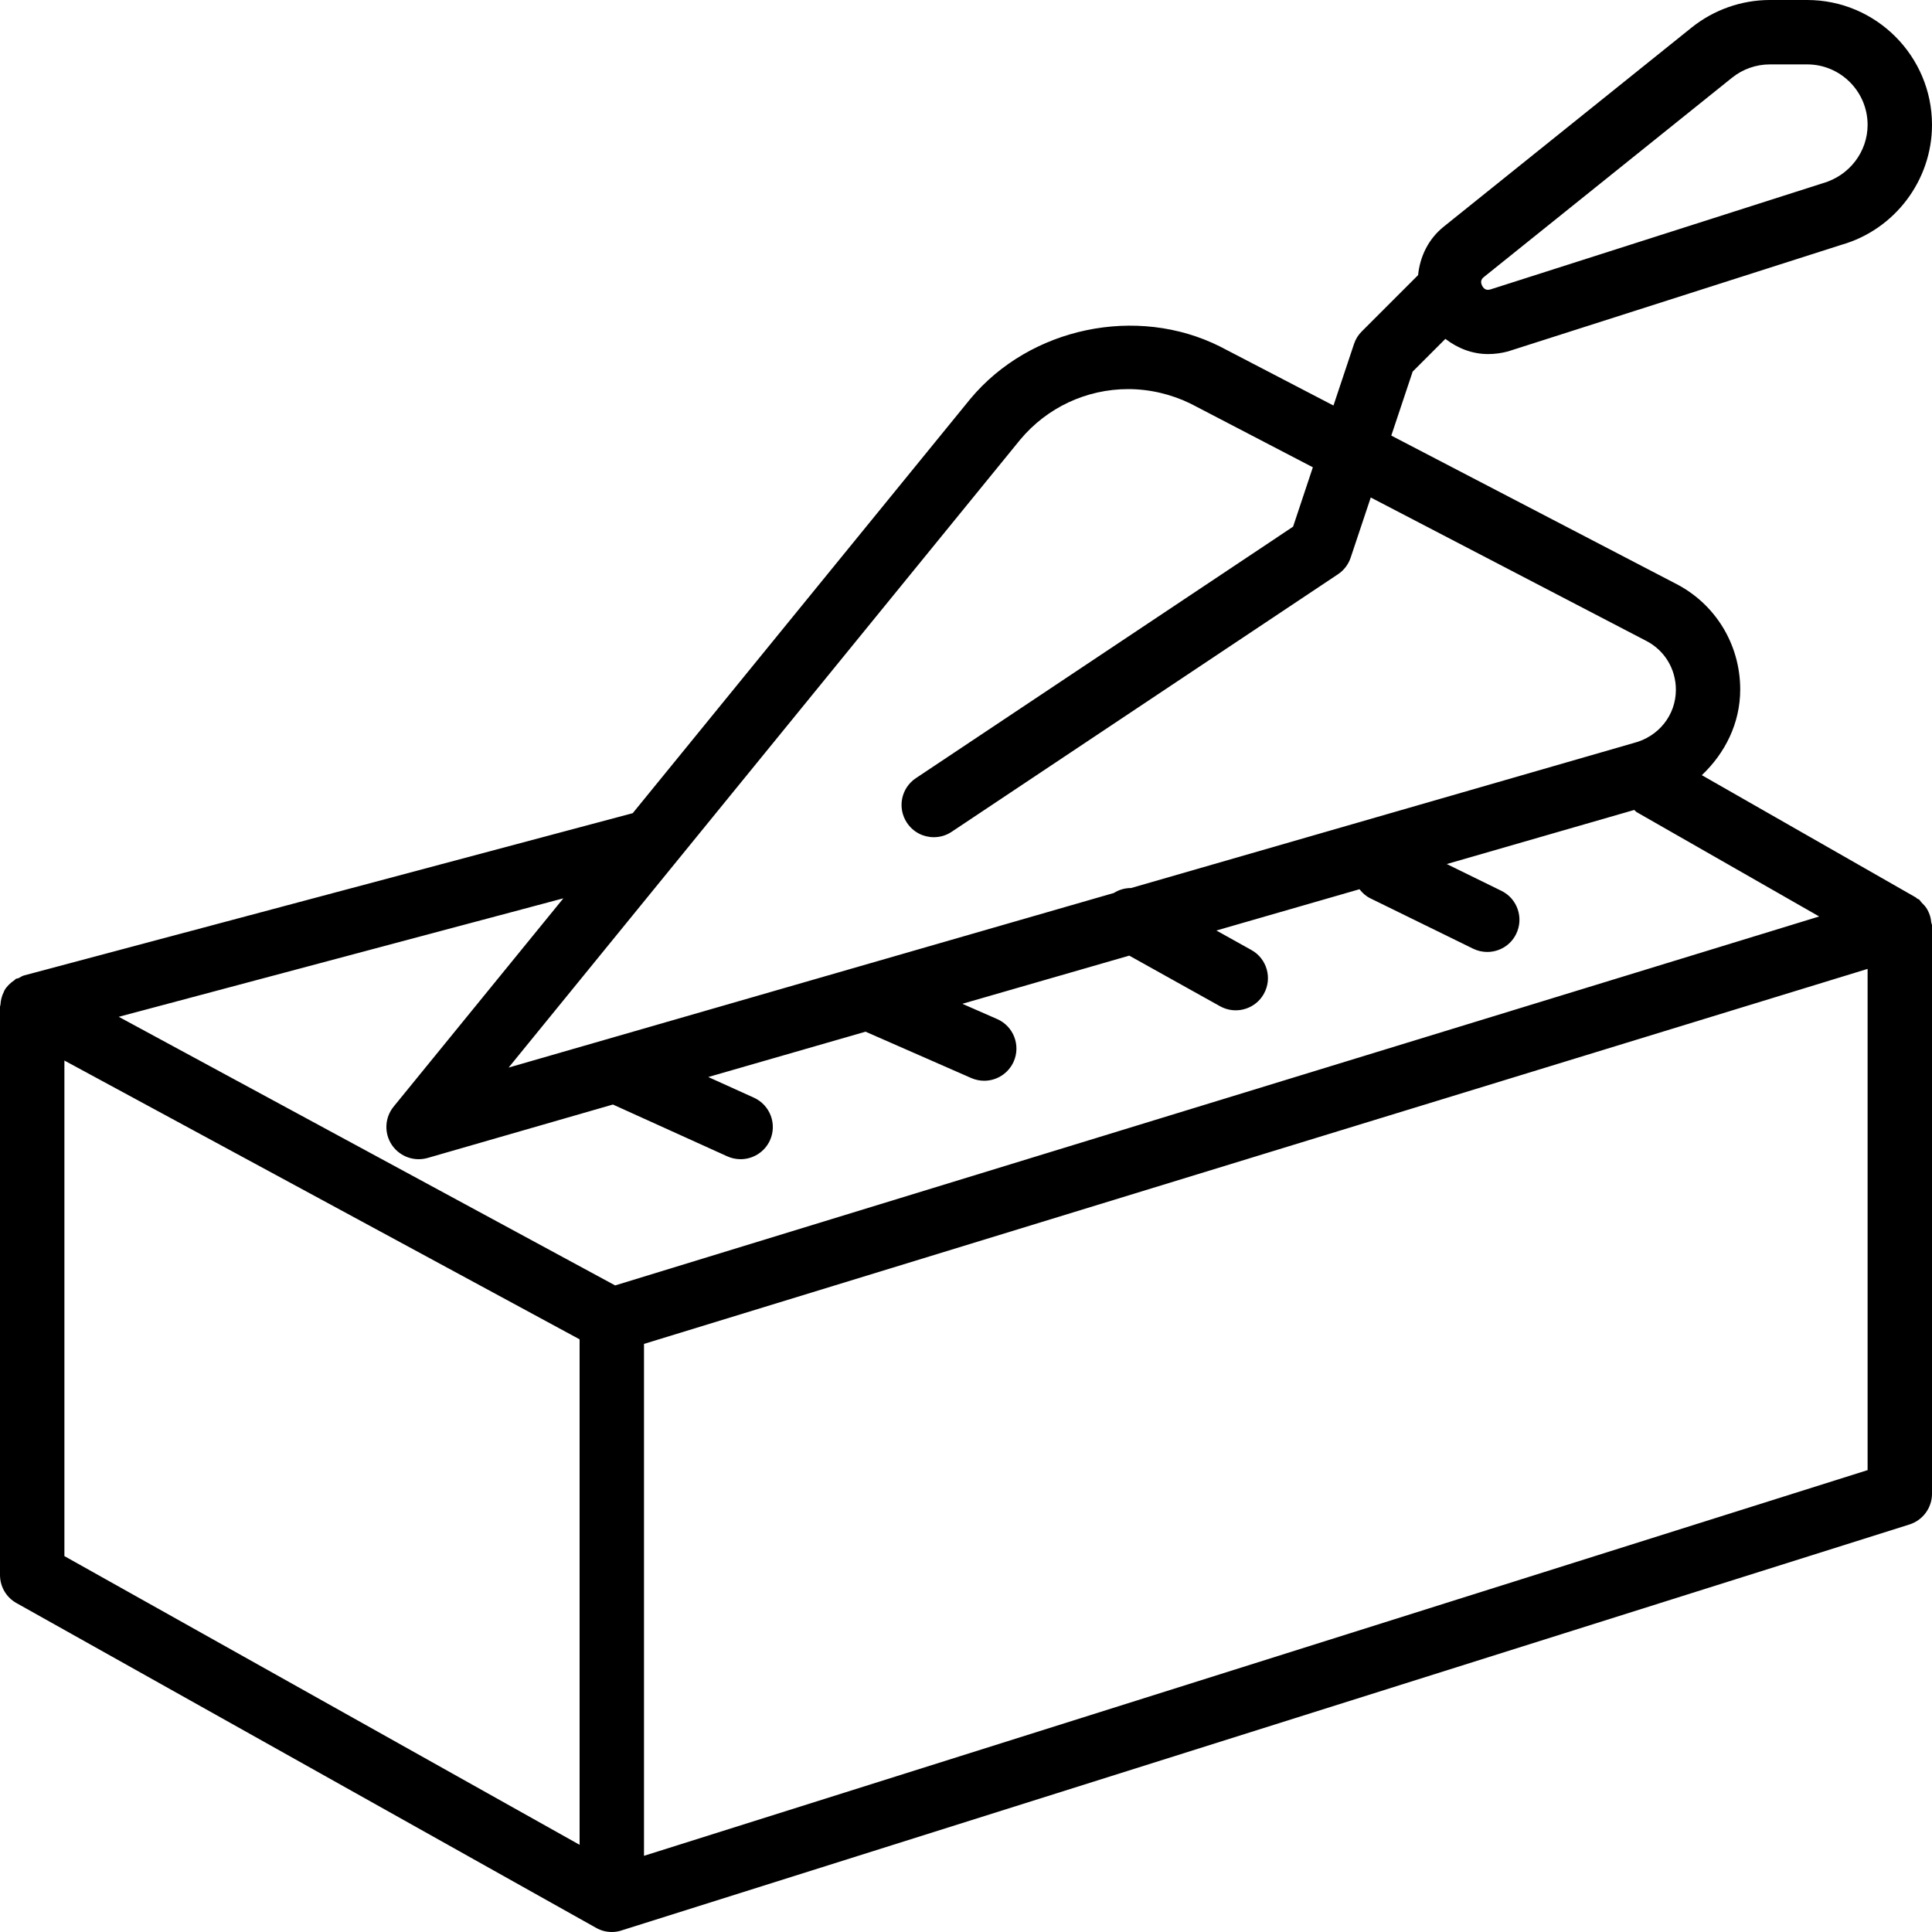 <?xml version="1.0" encoding="iso-8859-1"?>
<!-- Generator: Adobe Illustrator 19.2.1, SVG Export Plug-In . SVG Version: 6.00 Build 0)  -->
<svg version="1.1" id="Layer_1" xmlns="http://www.w3.org/2000/svg" xmlns:xlink="http://www.w3.org/1999/xlink" x="0px" y="0px"
	 viewBox="0 0 30 30" style="enable-background:new 0 0 30 30;" xml:space="preserve">
<g>
	<g>
		<path d="M29.956,14.184c-0.01-0.025-0.021-0.048-0.035-0.071c-0.023-0.038-0.053-0.07-0.086-0.102
			c-0.014-0.014-0.022-0.033-0.038-0.045c-0.008-0.006-0.018-0.006-0.026-0.011c-0.009-0.006-0.014-0.015-0.023-0.02l-3.322-1.898
			c0.36-0.341,0.596-0.805,0.596-1.331c0-0.705-0.392-1.338-1.015-1.65l-4.403-2.292l0.332-0.994l0.508-0.508
			c0.19,0.147,0.419,0.236,0.663,0.236c0.103,0,0.208-0.014,0.312-0.042c0.005-0.002,0.01-0.003,0.015-0.005l5.161-1.65
			C29.422,3.565,30,2.799,30,1.939C30,0.87,29.13,0,28.062,0h-0.58c-0.438,0-0.868,0.151-1.211,0.425L22.42,3.518
			c-0.242,0.194-0.371,0.467-0.4,0.754l-0.874,0.874c-0.055,0.054-0.097,0.121-0.121,0.195l-0.319,0.956L18.943,5.38
			c-1.29-0.645-2.948-0.299-3.875,0.813l-5.243,6.434l-9.453,2.52c-0.031,0.008-0.055,0.028-0.083,0.041
			c-0.014,0.007-0.031,0.005-0.045,0.013c-0.007,0.005-0.01,0.013-0.018,0.018c-0.065,0.043-0.121,0.097-0.159,0.163
			c-0.003,0.006-0.003,0.013-0.007,0.019c-0.032,0.061-0.048,0.128-0.053,0.199C0.008,15.61,0,15.619,0,15.63v8.826
			c0,0.181,0.097,0.348,0.255,0.436l9,5.043C9.332,29.979,9.416,30,9.5,30c0.05,0,0.1-0.007,0.15-0.024l20-6.304
			c0.208-0.066,0.35-0.259,0.35-0.477v-8.826c0-0.017-0.01-0.031-0.012-0.048C29.984,14.273,29.974,14.228,29.956,14.184z
			 M23.045,4.299l3.851-3.093C27.062,1.073,27.27,1,27.482,1V1h0.58C28.58,1,29,1.422,29,1.939c0,0.416-0.28,0.787-0.695,0.906
			l-5.167,1.651c-0.029,0.006-0.084,0.017-0.123-0.058C22.973,4.357,23.023,4.317,23.045,4.299z M15.841,6.828
			c0.416-0.499,1.028-0.786,1.678-0.786c0.336,0,0.674,0.081,0.971,0.227l1.896,0.987l-0.307,0.922l-5.857,3.905
			c-0.23,0.153-0.292,0.463-0.139,0.693C14.18,12.922,14.338,13,14.5,13c0.096,0,0.192-0.027,0.276-0.083l6-4
			c0.093-0.062,0.162-0.153,0.197-0.258l0.312-0.934l4.269,2.222c0.289,0.145,0.469,0.436,0.469,0.764
			c0,0.39-0.265,0.729-0.661,0.828l-7.798,2.25c-0.096,0-0.188,0.026-0.268,0.077l-9.398,2.711L15.841,6.828z M9,28.646l-8-4.483
			v-7.695l8,4.329V28.646z M9.552,19.96l-7.708-4.171l6.904-1.84l-2.636,3.235c-0.138,0.17-0.15,0.409-0.029,0.592
			C6.177,17.917,6.335,18,6.5,18c0.046,0,0.093-0.006,0.139-0.019l2.878-0.83l1.777,0.805C11.361,17.986,11.431,18,11.5,18
			c0.19,0,0.372-0.109,0.456-0.293c0.114-0.252,0.002-0.548-0.249-0.662l-0.709-0.321l2.442-0.704l1.642,0.72
			c0.065,0.028,0.133,0.042,0.2,0.042c0.193,0,0.376-0.112,0.459-0.299c0.111-0.253-0.004-0.548-0.257-0.659l-0.541-0.237
			l2.592-0.748l1.41,0.786c0.077,0.042,0.16,0.063,0.243,0.063c0.175,0,0.346-0.092,0.437-0.256c0.135-0.241,0.048-0.546-0.193-0.68
			l-0.544-0.303l2.222-0.641c0.045,0.058,0.1,0.108,0.17,0.142l1.594,0.781c0.071,0.035,0.146,0.051,0.22,0.051
			c0.185,0,0.363-0.102,0.449-0.28c0.121-0.248,0.019-0.548-0.229-0.669l-0.849-0.416l2.911-0.84
			c0.015,0.011,0.024,0.026,0.04,0.035l2.832,1.619L9.552,19.96z M29,22.828l-19,5.989v-7.949l19-5.823V22.828z"/>
	</g>
</g>
</svg>
